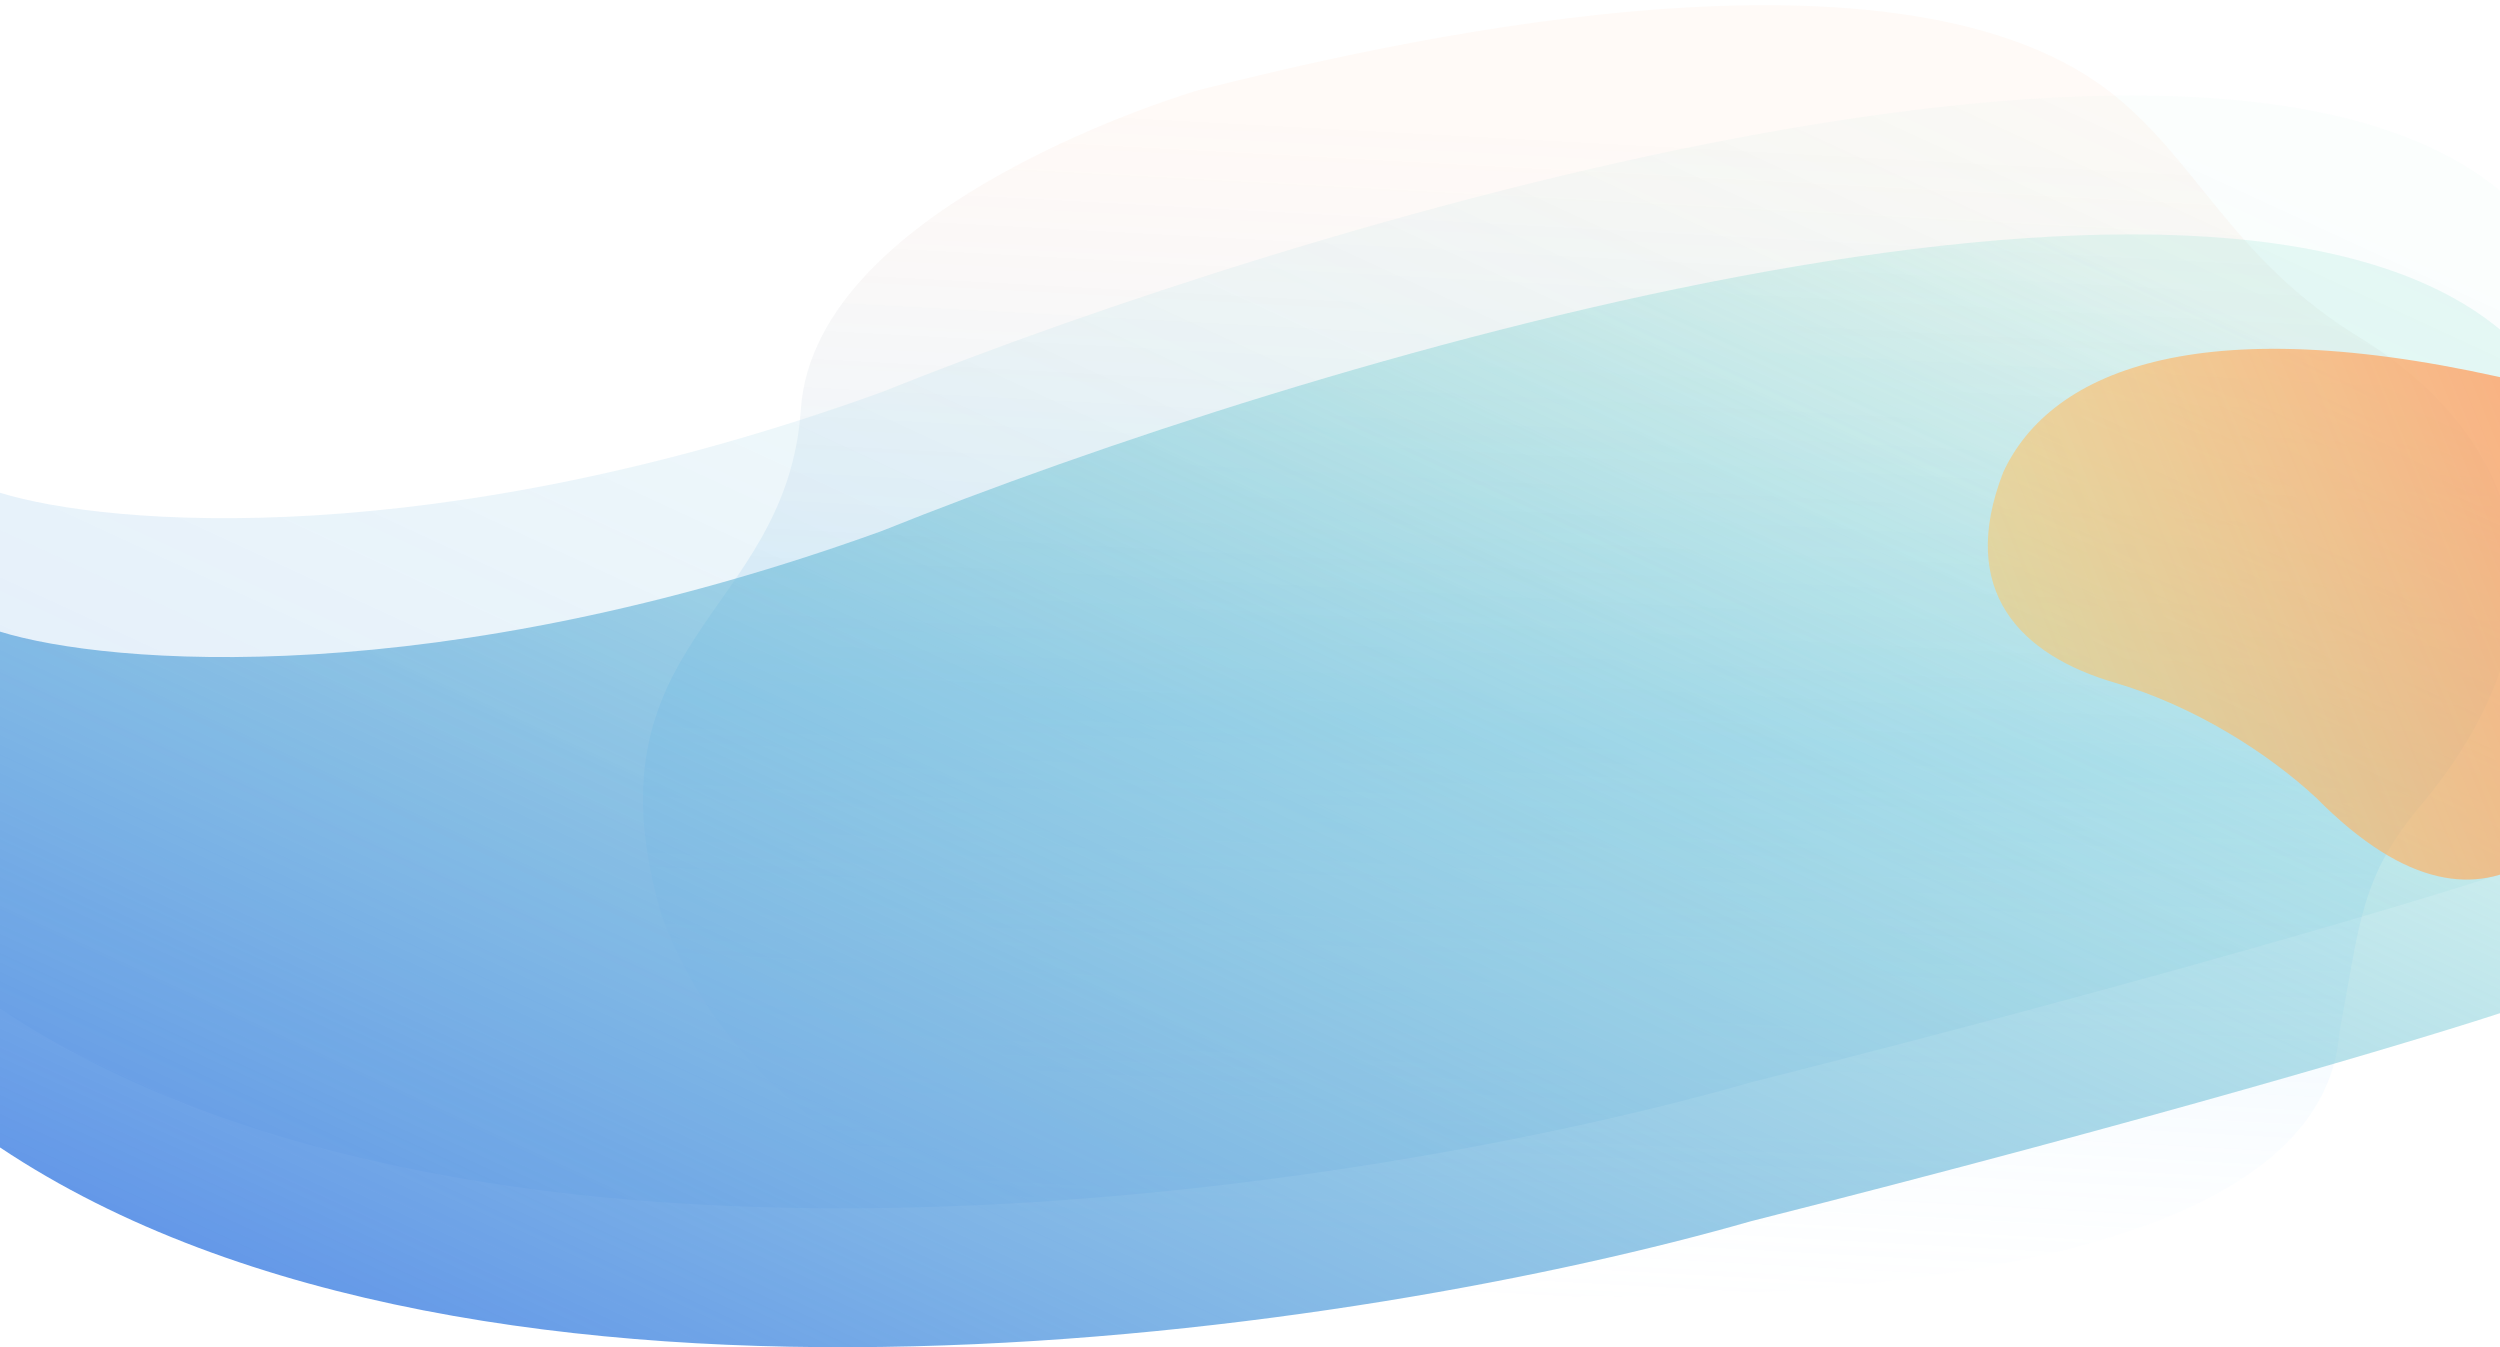 <svg width="1440" height="776" viewBox="0 0 1440 776" fill="none" xmlns="http://www.w3.org/2000/svg" preserveAspectRatio="none">
<path opacity="0.5" d="M1213.97 51.871C1087.25 -44.512 789.291 27.132 690.503 51.871C690.503 51.871 469.395 115.994 461.298 235.747C453.201 355.5 334.061 368.553 381.486 528.602C439.899 681.84 615.53 718.784 690.502 731.887C798.254 750.719 1333.62 784.102 1347.51 594.54C1359.5 530.975 1359.5 505.335 1394.41 463.808C1485.05 355.992 1455.31 253.189 1359.5 194.596C1284.52 148.741 1265.38 90.972 1213.97 51.871Z" fill="url(#paint0_linear)"/>
<path opacity="0.2" d="M508.011 225.81C251.332 318.617 62.387 303.149 0 283.814V580.929C278.069 766.543 788.117 686.626 1008.38 623.465C1240.62 564.687 1392.89 519.057 1440 503.589V109.801C1271.94 -29.41 748.647 129.136 508.011 225.81Z" fill="url(#paint1_linear)"/>
<path d="M508.011 305.81C251.332 398.617 62.387 383.149 0 363.814V660.929C278.069 846.543 788.117 766.626 1008.38 703.465C1240.62 644.687 1392.89 599.057 1440 583.589V189.801C1271.94 50.59 748.647 209.136 508.011 305.81Z" fill="url(#paint2_linear)"/>
<path opacity="0.8" d="M1334.26 459.664C1438.81 565.311 1495.91 468.822 1522.85 403.857L1456.72 221.124C1269.96 175.894 1181.31 212.553 1153.82 272.106C1127.25 340.678 1163.91 377.424 1218.21 393.263C1264.03 406.625 1306.78 434.086 1334.26 459.664Z" fill="url(#paint3_linear)"/>
<defs>
<linearGradient id="paint0_linear" x1="533.73" y1="48.609" x2="494.948" y2="769.332" gradientUnits="userSpaceOnUse">
<stop offset="0.012" stop-color="#FFC7A8" stop-opacity="0.19"/>
<stop offset="0.492" stop-color="#5BBAFF" stop-opacity="0.355"/>
<stop offset="1" stop-color="white" stop-opacity="0"/>
</linearGradient>
<linearGradient id="paint1_linear" x1="1192.44" y1="55" x2="737.405" y2="1040.94" gradientUnits="userSpaceOnUse">
<stop stop-color="#5AD3C0" stop-opacity="0.14"/>
<stop offset="1" stop-color="#5688EA"/>
</linearGradient>
<linearGradient id="paint2_linear" x1="1192.44" y1="135" x2="737.405" y2="1120.94" gradientUnits="userSpaceOnUse">
<stop stop-color="#5AD3C0" stop-opacity="0.14"/>
<stop offset="1" stop-color="#5688EA"/>
</linearGradient>
<linearGradient id="paint3_linear" x1="1095.1" y1="528.276" x2="1532.02" y2="348.889" gradientUnits="userSpaceOnUse">
<stop stop-color="#FFD868" stop-opacity="0.57"/>
<stop offset="1" stop-color="#FF9A62"/>
</linearGradient>
</defs>
</svg>
